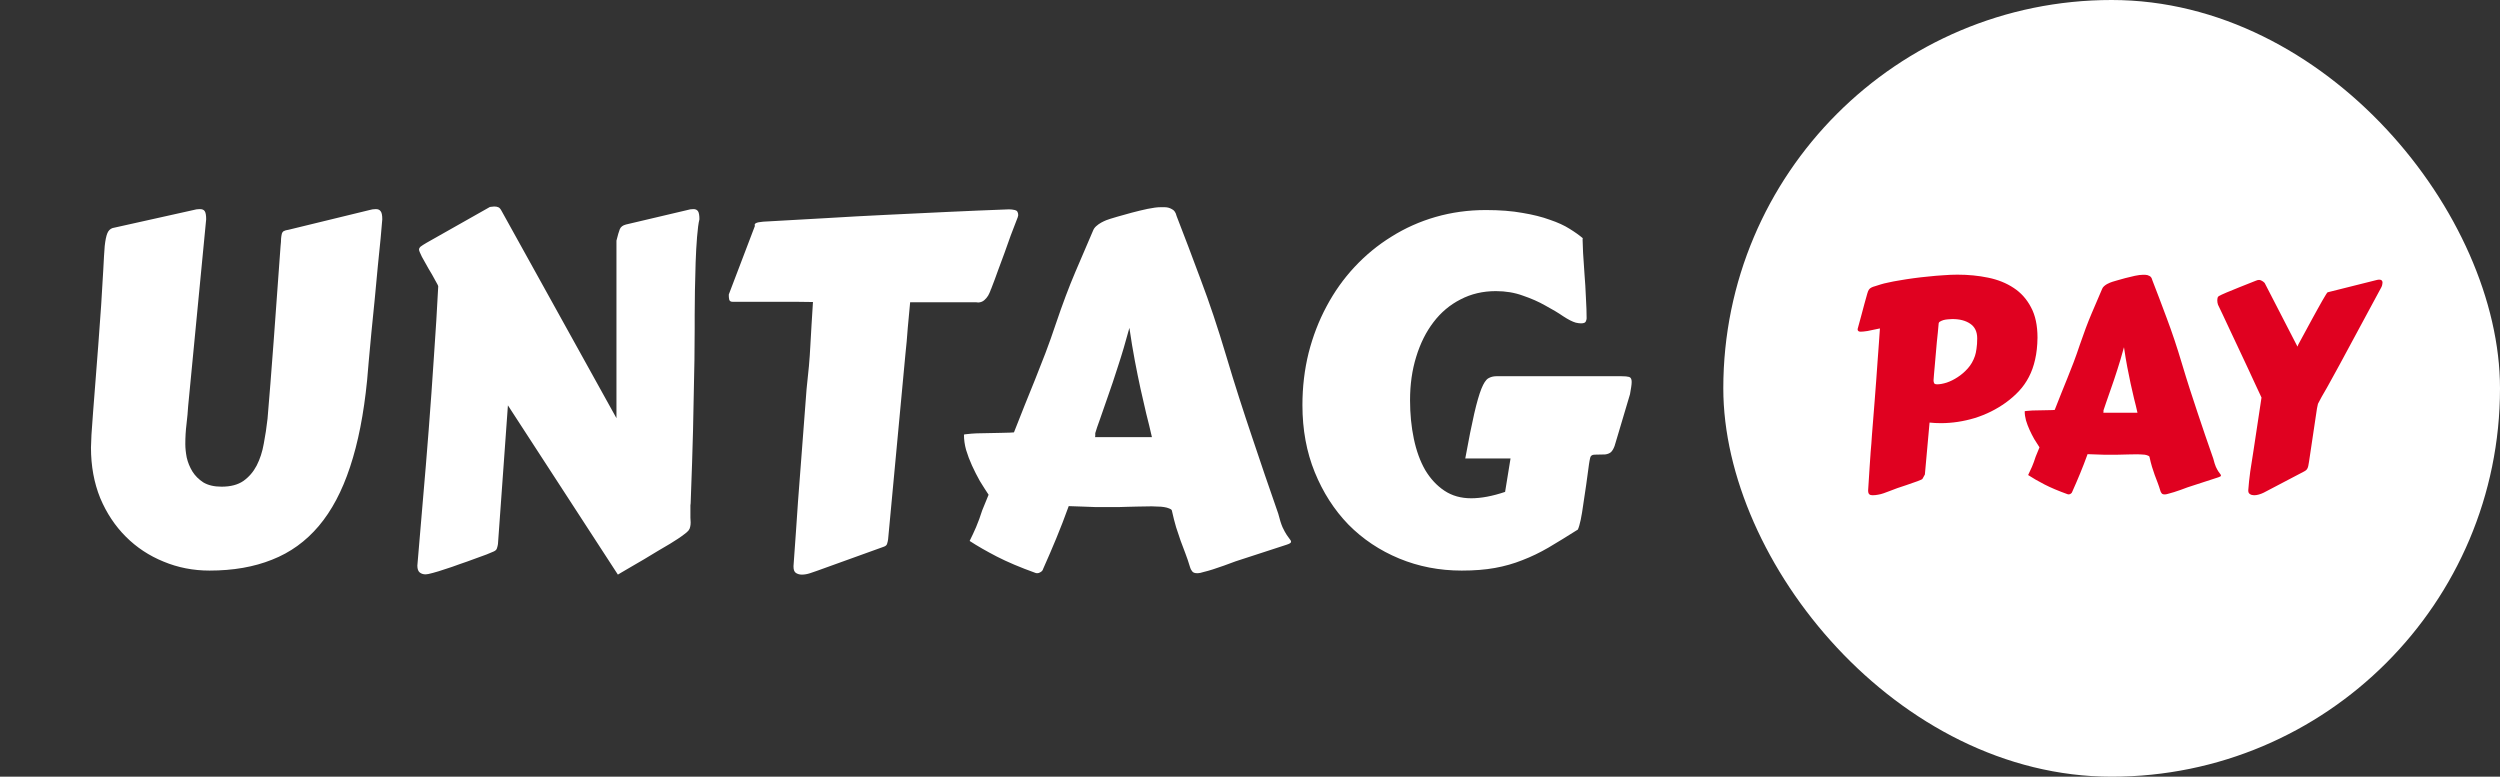 <svg width="103" height="32" viewBox="0 0 103 32" fill="none" xmlns="http://www.w3.org/2000/svg">
<rect x="0" y="0" width="103" height="32" fill="#333333" stroke="none"/>
<path d="M15.75 9.035C15.737 9.211 15.714 9.471 15.682 9.816C15.649 10.155 15.61 10.542 15.565 10.979C15.525 11.408 15.483 11.861 15.438 12.336C15.392 12.811 15.346 13.267 15.301 13.703C15.262 14.133 15.226 14.523 15.193 14.875C15.161 15.227 15.138 15.49 15.125 15.666C14.988 17.053 14.754 18.244 14.422 19.24C14.096 20.23 13.667 21.04 13.133 21.672C12.599 22.303 11.958 22.766 11.209 23.059C10.467 23.358 9.607 23.508 8.631 23.508C7.96 23.508 7.329 23.384 6.736 23.137C6.144 22.896 5.626 22.554 5.184 22.111C4.741 21.669 4.389 21.138 4.129 20.52C3.875 19.895 3.748 19.201 3.748 18.439C3.748 18.342 3.755 18.166 3.768 17.912C3.787 17.652 3.81 17.336 3.836 16.965C3.868 16.594 3.901 16.174 3.934 15.705C3.973 15.23 4.012 14.725 4.051 14.191L4.168 12.57C4.207 11.978 4.236 11.486 4.256 11.096C4.275 10.699 4.295 10.38 4.314 10.139C4.34 9.898 4.376 9.722 4.422 9.611C4.467 9.501 4.539 9.429 4.637 9.396L7.967 8.654C8.051 8.628 8.139 8.615 8.23 8.615C8.335 8.615 8.403 8.645 8.436 8.703C8.475 8.762 8.494 8.872 8.494 9.035L7.752 16.73C7.739 16.958 7.716 17.206 7.684 17.473C7.651 17.74 7.635 18.013 7.635 18.293C7.635 18.462 7.654 18.648 7.693 18.85C7.739 19.051 7.817 19.244 7.928 19.426C8.038 19.602 8.188 19.751 8.377 19.875C8.572 19.992 8.823 20.051 9.129 20.051C9.5 20.051 9.799 19.973 10.027 19.816C10.255 19.654 10.438 19.442 10.574 19.182C10.711 18.915 10.809 18.615 10.867 18.283C10.932 17.945 10.984 17.6 11.023 17.248C11.056 16.838 11.095 16.356 11.141 15.803C11.186 15.249 11.232 14.657 11.277 14.025L11.56 10.129C11.574 10.012 11.58 9.914 11.58 9.836C11.587 9.758 11.596 9.693 11.609 9.641C11.622 9.589 11.648 9.549 11.688 9.523C11.733 9.497 11.801 9.478 11.893 9.465L15.223 8.654C15.307 8.628 15.395 8.615 15.486 8.615C15.578 8.615 15.643 8.645 15.682 8.703C15.727 8.755 15.75 8.866 15.75 9.035ZM25.398 9.914C25.451 9.699 25.496 9.543 25.535 9.445C25.574 9.348 25.659 9.283 25.789 9.25L28.318 8.654C28.396 8.628 28.481 8.615 28.572 8.615C28.657 8.615 28.719 8.645 28.758 8.703C28.797 8.762 28.816 8.872 28.816 9.035C28.777 9.191 28.745 9.432 28.719 9.758C28.693 10.077 28.673 10.428 28.66 10.812C28.647 11.197 28.637 11.584 28.631 11.975C28.624 12.359 28.621 12.694 28.621 12.98V13.518C28.621 13.921 28.618 14.361 28.611 14.836C28.605 15.311 28.595 15.793 28.582 16.281C28.576 16.77 28.566 17.251 28.553 17.727C28.54 18.202 28.527 18.648 28.514 19.064L28.455 20.734C28.449 20.767 28.445 20.796 28.445 20.822C28.445 20.848 28.445 20.874 28.445 20.9V21.047C28.445 21.158 28.445 21.252 28.445 21.33C28.452 21.402 28.455 21.467 28.455 21.525C28.455 21.59 28.449 21.649 28.436 21.701C28.429 21.753 28.406 21.805 28.367 21.857C28.328 21.903 28.273 21.952 28.201 22.004C28.136 22.056 28.045 22.121 27.928 22.199C27.863 22.245 27.755 22.313 27.605 22.404C27.456 22.489 27.29 22.587 27.107 22.697C26.925 22.808 26.736 22.922 26.541 23.039C26.346 23.156 26.167 23.26 26.004 23.352C25.841 23.449 25.708 23.527 25.604 23.586C25.506 23.645 25.457 23.674 25.457 23.674L20.926 16.701L20.516 22.414C20.509 22.466 20.496 22.521 20.477 22.58C20.463 22.639 20.421 22.684 20.35 22.717C20.291 22.743 20.19 22.785 20.047 22.844C19.904 22.896 19.734 22.958 19.539 23.029C19.35 23.101 19.148 23.172 18.934 23.244C18.725 23.322 18.527 23.391 18.338 23.449C18.149 23.514 17.98 23.566 17.83 23.605C17.687 23.645 17.589 23.664 17.537 23.664C17.439 23.664 17.358 23.638 17.293 23.586C17.228 23.534 17.195 23.439 17.195 23.303C17.26 22.489 17.335 21.604 17.42 20.646C17.505 19.683 17.586 18.697 17.664 17.688C17.742 16.678 17.814 15.672 17.879 14.67C17.951 13.661 18.009 12.704 18.055 11.799C18.055 11.773 18.012 11.688 17.928 11.545C17.85 11.395 17.759 11.236 17.654 11.066C17.557 10.891 17.465 10.728 17.381 10.578C17.303 10.422 17.264 10.324 17.264 10.285C17.264 10.24 17.287 10.197 17.332 10.158C17.384 10.119 17.465 10.067 17.576 10.002L20.184 8.527C20.203 8.527 20.229 8.524 20.262 8.518C20.301 8.511 20.333 8.508 20.359 8.508C20.431 8.508 20.486 8.518 20.525 8.537C20.571 8.55 20.616 8.599 20.662 8.684L25.398 17.229V9.914ZM32.693 23.312C32.726 22.837 32.758 22.378 32.791 21.936C32.824 21.493 32.853 21.063 32.879 20.646L33.23 16.037C33.27 15.685 33.302 15.367 33.328 15.08C33.354 14.787 33.374 14.504 33.387 14.23C33.406 13.95 33.422 13.671 33.435 13.391C33.455 13.104 33.475 12.788 33.494 12.443C33.279 12.437 33.051 12.434 32.81 12.434C32.576 12.434 32.329 12.434 32.068 12.434H30.184C30.112 12.434 30.066 12.408 30.047 12.355C30.034 12.297 30.027 12.245 30.027 12.199V12.131L31.102 9.309L31.092 9.27C31.092 9.237 31.111 9.211 31.15 9.191C31.196 9.165 31.294 9.146 31.443 9.133C32.342 9.081 33.211 9.032 34.051 8.986C34.897 8.934 35.73 8.889 36.551 8.85C37.378 8.811 38.201 8.771 39.022 8.732C39.848 8.693 40.698 8.658 41.57 8.625C41.648 8.625 41.73 8.635 41.815 8.654C41.906 8.674 41.951 8.745 41.951 8.869C41.951 8.882 41.948 8.895 41.941 8.908C41.935 8.921 41.932 8.934 41.932 8.947C41.828 9.214 41.73 9.468 41.639 9.709C41.554 9.95 41.469 10.188 41.385 10.422C41.3 10.656 41.212 10.894 41.121 11.135C41.036 11.376 40.942 11.63 40.838 11.896C40.831 11.903 40.818 11.935 40.799 11.994C40.779 12.046 40.75 12.108 40.711 12.18C40.672 12.245 40.62 12.307 40.555 12.365C40.49 12.424 40.408 12.456 40.31 12.463C40.278 12.456 40.245 12.453 40.213 12.453C40.18 12.453 40.145 12.453 40.105 12.453H37.498C37.465 12.785 37.433 13.137 37.4 13.508C37.374 13.879 37.342 14.24 37.303 14.592L36.59 22.219C36.583 22.277 36.57 22.336 36.551 22.395C36.538 22.453 36.495 22.495 36.424 22.521L33.66 23.518C33.589 23.544 33.494 23.576 33.377 23.615C33.26 23.654 33.146 23.674 33.035 23.674C32.944 23.674 32.863 23.651 32.791 23.605C32.726 23.56 32.693 23.475 32.693 23.352V23.312ZM39.949 22.287C40.034 22.118 40.122 21.929 40.213 21.721C40.304 21.506 40.389 21.275 40.467 21.027L40.73 20.383C40.613 20.207 40.493 20.018 40.369 19.816C40.252 19.608 40.145 19.396 40.047 19.182C39.949 18.967 39.868 18.752 39.803 18.537C39.744 18.322 39.715 18.114 39.715 17.912C39.715 17.899 39.764 17.889 39.861 17.883C39.965 17.87 40.092 17.86 40.242 17.854C40.398 17.847 40.565 17.844 40.74 17.844C40.922 17.837 41.089 17.834 41.238 17.834C41.395 17.828 41.522 17.824 41.619 17.824C41.723 17.818 41.775 17.814 41.775 17.814C41.925 17.424 42.072 17.053 42.215 16.701C42.358 16.35 42.501 15.995 42.645 15.637C42.788 15.279 42.931 14.914 43.074 14.543C43.217 14.165 43.361 13.762 43.504 13.332C43.777 12.525 44.044 11.815 44.305 11.203C44.565 10.591 44.809 10.021 45.037 9.494C45.063 9.429 45.105 9.37 45.164 9.318C45.229 9.26 45.297 9.211 45.369 9.172C45.441 9.133 45.509 9.1 45.574 9.074C45.646 9.048 45.701 9.029 45.74 9.016C45.766 9.009 45.864 8.98 46.033 8.928C46.209 8.876 46.408 8.82 46.629 8.762C46.85 8.703 47.068 8.651 47.283 8.605C47.505 8.56 47.68 8.537 47.81 8.537H47.986C48.09 8.537 48.188 8.563 48.279 8.615C48.377 8.661 48.442 8.755 48.475 8.898C48.787 9.699 49.119 10.575 49.471 11.525C49.829 12.469 50.177 13.511 50.516 14.65C50.698 15.262 50.877 15.842 51.053 16.389C51.228 16.936 51.404 17.469 51.58 17.99C51.756 18.511 51.932 19.032 52.107 19.553C52.29 20.074 52.475 20.611 52.664 21.164C52.723 21.398 52.781 21.584 52.84 21.721C52.905 21.857 52.964 21.965 53.016 22.043C53.068 22.121 53.11 22.18 53.143 22.219C53.175 22.251 53.191 22.287 53.191 22.326C53.191 22.365 53.13 22.404 53.006 22.443L50.906 23.127C50.75 23.186 50.59 23.244 50.428 23.303C50.265 23.361 50.112 23.413 49.969 23.459C49.825 23.505 49.699 23.54 49.588 23.566C49.484 23.599 49.409 23.615 49.363 23.615H49.305C49.214 23.615 49.148 23.586 49.109 23.527C49.07 23.475 49.044 23.423 49.031 23.371C48.966 23.156 48.901 22.964 48.836 22.795C48.771 22.619 48.706 22.447 48.641 22.277C48.582 22.102 48.52 21.916 48.455 21.721C48.397 21.525 48.338 21.294 48.279 21.027C48.266 20.995 48.23 20.969 48.172 20.949C48.113 20.923 48.042 20.904 47.957 20.891C47.879 20.878 47.794 20.871 47.703 20.871C47.612 20.865 47.527 20.861 47.449 20.861C47.202 20.861 47 20.865 46.844 20.871C46.694 20.871 46.56 20.874 46.443 20.881C46.326 20.881 46.212 20.884 46.102 20.891C45.997 20.891 45.867 20.891 45.711 20.891C45.522 20.891 45.327 20.891 45.125 20.891C44.93 20.884 44.751 20.878 44.588 20.871L44.031 20.852C43.862 21.32 43.693 21.76 43.523 22.17C43.354 22.58 43.172 23.003 42.977 23.439C42.964 23.491 42.931 23.534 42.879 23.566C42.833 23.599 42.785 23.615 42.732 23.615C42.693 23.615 42.671 23.612 42.664 23.605C42.033 23.378 41.502 23.153 41.072 22.932C40.643 22.71 40.268 22.495 39.949 22.287ZM46.531 13.508C46.375 14.087 46.219 14.615 46.062 15.09C45.913 15.559 45.773 15.975 45.643 16.34C45.519 16.704 45.411 17.014 45.32 17.268C45.229 17.515 45.164 17.707 45.125 17.844V17.932C45.125 17.971 45.122 17.997 45.115 18.01H47.459C47.387 17.691 47.309 17.369 47.225 17.043C47.147 16.717 47.068 16.376 46.99 16.018C46.912 15.659 46.834 15.275 46.756 14.865C46.678 14.455 46.603 14.003 46.531 13.508ZM53.66 16.691C53.66 15.943 53.745 15.227 53.914 14.543C54.09 13.853 54.337 13.212 54.656 12.619C54.975 12.02 55.359 11.48 55.809 10.998C56.264 10.51 56.772 10.093 57.332 9.748C57.892 9.396 58.497 9.126 59.148 8.938C59.806 8.749 60.496 8.654 61.219 8.654C61.792 8.654 62.293 8.693 62.723 8.771C63.159 8.843 63.536 8.938 63.855 9.055C64.181 9.165 64.451 9.289 64.666 9.426C64.887 9.562 65.07 9.693 65.213 9.816C65.206 9.816 65.203 9.839 65.203 9.885C65.203 9.982 65.21 10.162 65.223 10.422C65.242 10.682 65.262 10.972 65.281 11.291C65.307 11.61 65.327 11.935 65.34 12.268C65.359 12.593 65.369 12.876 65.369 13.117C65.369 13.156 65.356 13.202 65.33 13.254C65.304 13.3 65.239 13.322 65.135 13.322C65.076 13.322 65.005 13.312 64.92 13.293C64.783 13.254 64.611 13.166 64.402 13.029C64.194 12.886 63.95 12.74 63.67 12.59C63.397 12.434 63.087 12.297 62.742 12.18C62.404 12.056 62.033 11.994 61.629 11.994C61.095 11.994 60.61 12.108 60.174 12.336C59.738 12.557 59.367 12.87 59.06 13.273C58.755 13.671 58.517 14.146 58.348 14.699C58.178 15.246 58.094 15.842 58.094 16.486C58.094 17.053 58.146 17.583 58.25 18.078C58.354 18.573 58.51 19.003 58.719 19.367C58.934 19.725 59.197 20.009 59.51 20.217C59.822 20.425 60.19 20.529 60.613 20.529C61.023 20.529 61.489 20.441 62.01 20.266L62.234 18.889H60.369C60.512 18.101 60.636 17.482 60.74 17.033C60.844 16.584 60.942 16.245 61.033 16.018C61.124 15.79 61.219 15.646 61.316 15.588C61.414 15.529 61.528 15.5 61.658 15.5H66.795C66.945 15.5 67.052 15.51 67.117 15.529C67.189 15.549 67.225 15.617 67.225 15.734C67.225 15.793 67.218 15.865 67.205 15.949C67.192 16.027 67.176 16.125 67.156 16.242L66.668 17.883C66.609 18.091 66.561 18.254 66.522 18.371C66.482 18.482 66.434 18.566 66.375 18.625C66.316 18.677 66.235 18.71 66.131 18.723C66.033 18.729 65.89 18.732 65.701 18.732C65.597 18.732 65.535 18.775 65.516 18.859C65.496 18.944 65.48 19.032 65.467 19.123C65.428 19.41 65.389 19.696 65.35 19.982C65.311 20.262 65.272 20.526 65.232 20.773C65.2 21.014 65.164 21.229 65.125 21.418C65.086 21.6 65.047 21.734 65.008 21.818C64.565 22.098 64.162 22.346 63.797 22.561C63.439 22.769 63.081 22.941 62.723 23.078C62.365 23.221 61.987 23.329 61.59 23.4C61.193 23.472 60.737 23.508 60.223 23.508C59.305 23.508 58.445 23.342 57.645 23.01C56.844 22.678 56.147 22.212 55.555 21.613C54.969 21.008 54.507 20.288 54.168 19.455C53.829 18.622 53.66 17.701 53.66 16.691Z" fill="white"/>
<rect x="71" width="32" height="32" rx="16" fill="white"/>
<path d="M83.945 13.912C83.941 14.248 83.908 14.549 83.846 14.815C83.787 15.08 83.701 15.32 83.588 15.535C83.478 15.746 83.344 15.938 83.184 16.109C83.027 16.277 82.848 16.436 82.644 16.584C82.254 16.865 81.826 17.078 81.361 17.223C80.897 17.363 80.43 17.434 79.961 17.434C79.883 17.434 79.805 17.432 79.727 17.428C79.652 17.424 79.576 17.418 79.498 17.41L79.305 19.549L79.205 19.73C79.197 19.746 79.131 19.777 79.006 19.824C78.881 19.871 78.725 19.926 78.537 19.988L78.168 20.111C78.051 20.154 77.947 20.193 77.857 20.229C77.768 20.264 77.684 20.295 77.606 20.322C77.527 20.35 77.451 20.369 77.377 20.381C77.303 20.396 77.225 20.404 77.143 20.404C77.088 20.404 77.045 20.391 77.014 20.363C76.982 20.336 76.967 20.283 76.967 20.205L77.031 19.203C77.043 19.004 77.057 18.805 77.072 18.605C77.092 18.402 77.109 18.172 77.125 17.914L77.236 16.514C77.26 16.229 77.281 15.943 77.301 15.658C77.32 15.373 77.34 15.102 77.359 14.844C77.379 14.586 77.397 14.346 77.412 14.123C77.428 13.896 77.441 13.699 77.453 13.531C77.242 13.578 77.072 13.613 76.943 13.637C76.818 13.656 76.723 13.666 76.656 13.666C76.574 13.666 76.533 13.631 76.533 13.56C76.588 13.369 76.639 13.182 76.686 12.998C76.728 12.842 76.772 12.682 76.814 12.518C76.861 12.35 76.9 12.209 76.932 12.096C76.951 12.025 76.973 11.973 76.996 11.938C77.023 11.898 77.057 11.869 77.096 11.85C77.139 11.826 77.191 11.807 77.254 11.791C77.32 11.771 77.4 11.746 77.494 11.715C77.568 11.691 77.672 11.666 77.805 11.639C77.941 11.607 78.096 11.578 78.268 11.551C78.443 11.52 78.633 11.49 78.836 11.463C79.039 11.435 79.244 11.412 79.451 11.393C79.662 11.369 79.869 11.352 80.072 11.34C80.275 11.324 80.467 11.316 80.647 11.316C81.092 11.316 81.514 11.357 81.912 11.44C82.311 11.521 82.66 11.662 82.961 11.861C83.262 12.057 83.5 12.322 83.676 12.658C83.856 12.99 83.945 13.408 83.945 13.912ZM79.662 15.67C79.662 15.713 79.67 15.752 79.686 15.787C79.701 15.818 79.744 15.834 79.814 15.834C79.924 15.834 80.053 15.81 80.201 15.764C80.353 15.713 80.504 15.639 80.652 15.541C80.805 15.443 80.945 15.322 81.074 15.178C81.203 15.033 81.301 14.863 81.367 14.668C81.394 14.59 81.416 14.49 81.432 14.369C81.451 14.248 81.461 14.105 81.461 13.941C81.461 13.668 81.365 13.467 81.174 13.338C80.986 13.209 80.74 13.145 80.436 13.145C80.385 13.145 80.326 13.148 80.26 13.156C80.197 13.16 80.137 13.17 80.078 13.185C80.023 13.201 79.977 13.221 79.938 13.244C79.898 13.264 79.877 13.291 79.873 13.326L79.861 13.455C79.857 13.506 79.85 13.59 79.838 13.707C79.826 13.82 79.812 13.951 79.797 14.1C79.785 14.248 79.772 14.404 79.756 14.568C79.744 14.732 79.731 14.889 79.715 15.037C79.703 15.185 79.691 15.316 79.68 15.43C79.672 15.543 79.666 15.623 79.662 15.67ZM83.559 19.572C83.609 19.471 83.662 19.357 83.717 19.232C83.772 19.104 83.822 18.965 83.869 18.816L84.027 18.43C83.957 18.324 83.885 18.211 83.811 18.09C83.74 17.965 83.676 17.838 83.617 17.709C83.559 17.58 83.51 17.451 83.471 17.322C83.436 17.193 83.418 17.068 83.418 16.947C83.418 16.939 83.447 16.934 83.506 16.93C83.568 16.922 83.644 16.916 83.734 16.912C83.828 16.908 83.928 16.906 84.033 16.906C84.143 16.902 84.242 16.9 84.332 16.9C84.426 16.896 84.502 16.895 84.561 16.895C84.623 16.891 84.654 16.889 84.654 16.889C84.744 16.654 84.832 16.432 84.918 16.221C85.004 16.01 85.09 15.797 85.176 15.582C85.262 15.367 85.348 15.148 85.434 14.926C85.519 14.699 85.606 14.457 85.691 14.199C85.856 13.715 86.016 13.289 86.172 12.922C86.328 12.555 86.475 12.213 86.611 11.896C86.627 11.857 86.652 11.822 86.688 11.791C86.727 11.756 86.768 11.727 86.811 11.703C86.853 11.68 86.894 11.66 86.934 11.645C86.977 11.629 87.01 11.617 87.033 11.609C87.049 11.605 87.107 11.588 87.209 11.557C87.314 11.525 87.434 11.492 87.566 11.457C87.699 11.422 87.83 11.391 87.959 11.363C88.092 11.336 88.197 11.322 88.275 11.322H88.381C88.443 11.322 88.502 11.338 88.557 11.369C88.615 11.396 88.654 11.453 88.674 11.539C88.861 12.02 89.061 12.545 89.272 13.115C89.486 13.682 89.695 14.307 89.898 14.99C90.008 15.357 90.115 15.705 90.221 16.033C90.326 16.361 90.432 16.682 90.537 16.994C90.643 17.307 90.748 17.619 90.853 17.932C90.963 18.244 91.074 18.566 91.188 18.898C91.223 19.039 91.258 19.15 91.293 19.232C91.332 19.314 91.367 19.379 91.398 19.426C91.43 19.473 91.455 19.508 91.475 19.531C91.494 19.551 91.504 19.572 91.504 19.596C91.504 19.619 91.467 19.643 91.393 19.666L90.133 20.076C90.039 20.111 89.943 20.146 89.846 20.182C89.748 20.217 89.656 20.248 89.57 20.275C89.484 20.303 89.408 20.324 89.342 20.34C89.279 20.359 89.234 20.369 89.207 20.369H89.172C89.117 20.369 89.078 20.352 89.055 20.316C89.031 20.285 89.016 20.254 89.008 20.223C88.969 20.094 88.93 19.979 88.891 19.877C88.852 19.771 88.812 19.668 88.773 19.566C88.738 19.461 88.701 19.35 88.662 19.232C88.627 19.115 88.592 18.977 88.557 18.816C88.549 18.797 88.527 18.781 88.492 18.77C88.457 18.754 88.414 18.742 88.363 18.734C88.316 18.727 88.266 18.723 88.211 18.723C88.156 18.719 88.106 18.717 88.059 18.717C87.91 18.717 87.789 18.719 87.695 18.723C87.606 18.723 87.525 18.725 87.455 18.729C87.385 18.729 87.316 18.73 87.25 18.734C87.188 18.734 87.109 18.734 87.016 18.734C86.902 18.734 86.785 18.734 86.664 18.734C86.547 18.73 86.439 18.727 86.342 18.723L86.008 18.711C85.906 18.992 85.805 19.256 85.703 19.502C85.602 19.748 85.492 20.002 85.375 20.264C85.367 20.295 85.348 20.32 85.316 20.34C85.289 20.359 85.26 20.369 85.228 20.369C85.205 20.369 85.191 20.367 85.188 20.363C84.809 20.227 84.49 20.092 84.232 19.959C83.975 19.826 83.75 19.697 83.559 19.572ZM87.508 14.305C87.414 14.652 87.32 14.969 87.227 15.254C87.137 15.535 87.053 15.785 86.975 16.004C86.9 16.223 86.836 16.408 86.781 16.561C86.727 16.709 86.688 16.824 86.664 16.906V16.959C86.664 16.982 86.662 16.998 86.658 17.006H88.064C88.022 16.814 87.975 16.621 87.924 16.426C87.877 16.23 87.83 16.025 87.783 15.81C87.736 15.596 87.689 15.365 87.643 15.119C87.596 14.873 87.551 14.602 87.508 14.305ZM91.422 12.195C91.445 12.18 91.484 12.16 91.539 12.137C91.598 12.109 91.664 12.08 91.738 12.049C91.816 12.018 91.898 11.984 91.984 11.949C92.074 11.91 92.164 11.873 92.254 11.838L92.934 11.568C92.984 11.545 93.031 11.533 93.074 11.533C93.106 11.533 93.139 11.543 93.174 11.562C93.213 11.578 93.256 11.609 93.303 11.656L94.656 14.281L94.691 14.193L95.272 13.121C95.346 12.988 95.418 12.857 95.488 12.729C95.562 12.6 95.627 12.484 95.682 12.383C95.74 12.281 95.789 12.199 95.828 12.137C95.867 12.074 95.891 12.043 95.898 12.043L97.908 11.539C97.955 11.527 97.994 11.521 98.025 11.521C98.115 11.521 98.16 11.562 98.16 11.645C98.156 11.664 98.152 11.691 98.148 11.727C98.144 11.758 98.133 11.793 98.113 11.832L96.391 15.025C96.305 15.185 96.217 15.346 96.127 15.506C96.041 15.666 95.957 15.818 95.875 15.963C95.793 16.104 95.719 16.232 95.652 16.35C95.59 16.467 95.539 16.562 95.5 16.637L95.459 16.83L95.131 19.027C95.119 19.094 95.109 19.148 95.102 19.191C95.094 19.234 95.082 19.27 95.066 19.297C95.055 19.324 95.037 19.348 95.014 19.367C94.994 19.387 94.965 19.406 94.926 19.426L93.262 20.299C93.199 20.33 93.133 20.355 93.062 20.375C92.996 20.395 92.932 20.404 92.869 20.404C92.803 20.404 92.746 20.389 92.699 20.357C92.652 20.33 92.629 20.283 92.629 20.217V20.193C92.644 19.971 92.672 19.713 92.711 19.42C92.754 19.123 92.799 18.834 92.846 18.553L93.174 16.379C93.111 16.246 93.029 16.07 92.928 15.852C92.826 15.633 92.717 15.396 92.6 15.143C92.482 14.889 92.359 14.627 92.231 14.357C92.106 14.088 91.986 13.834 91.873 13.596C91.764 13.354 91.664 13.141 91.574 12.957C91.488 12.773 91.424 12.639 91.381 12.553C91.361 12.494 91.352 12.434 91.352 12.371C91.352 12.336 91.356 12.303 91.363 12.271C91.375 12.236 91.394 12.211 91.422 12.195Z" fill="#E00120"/>
</svg>
